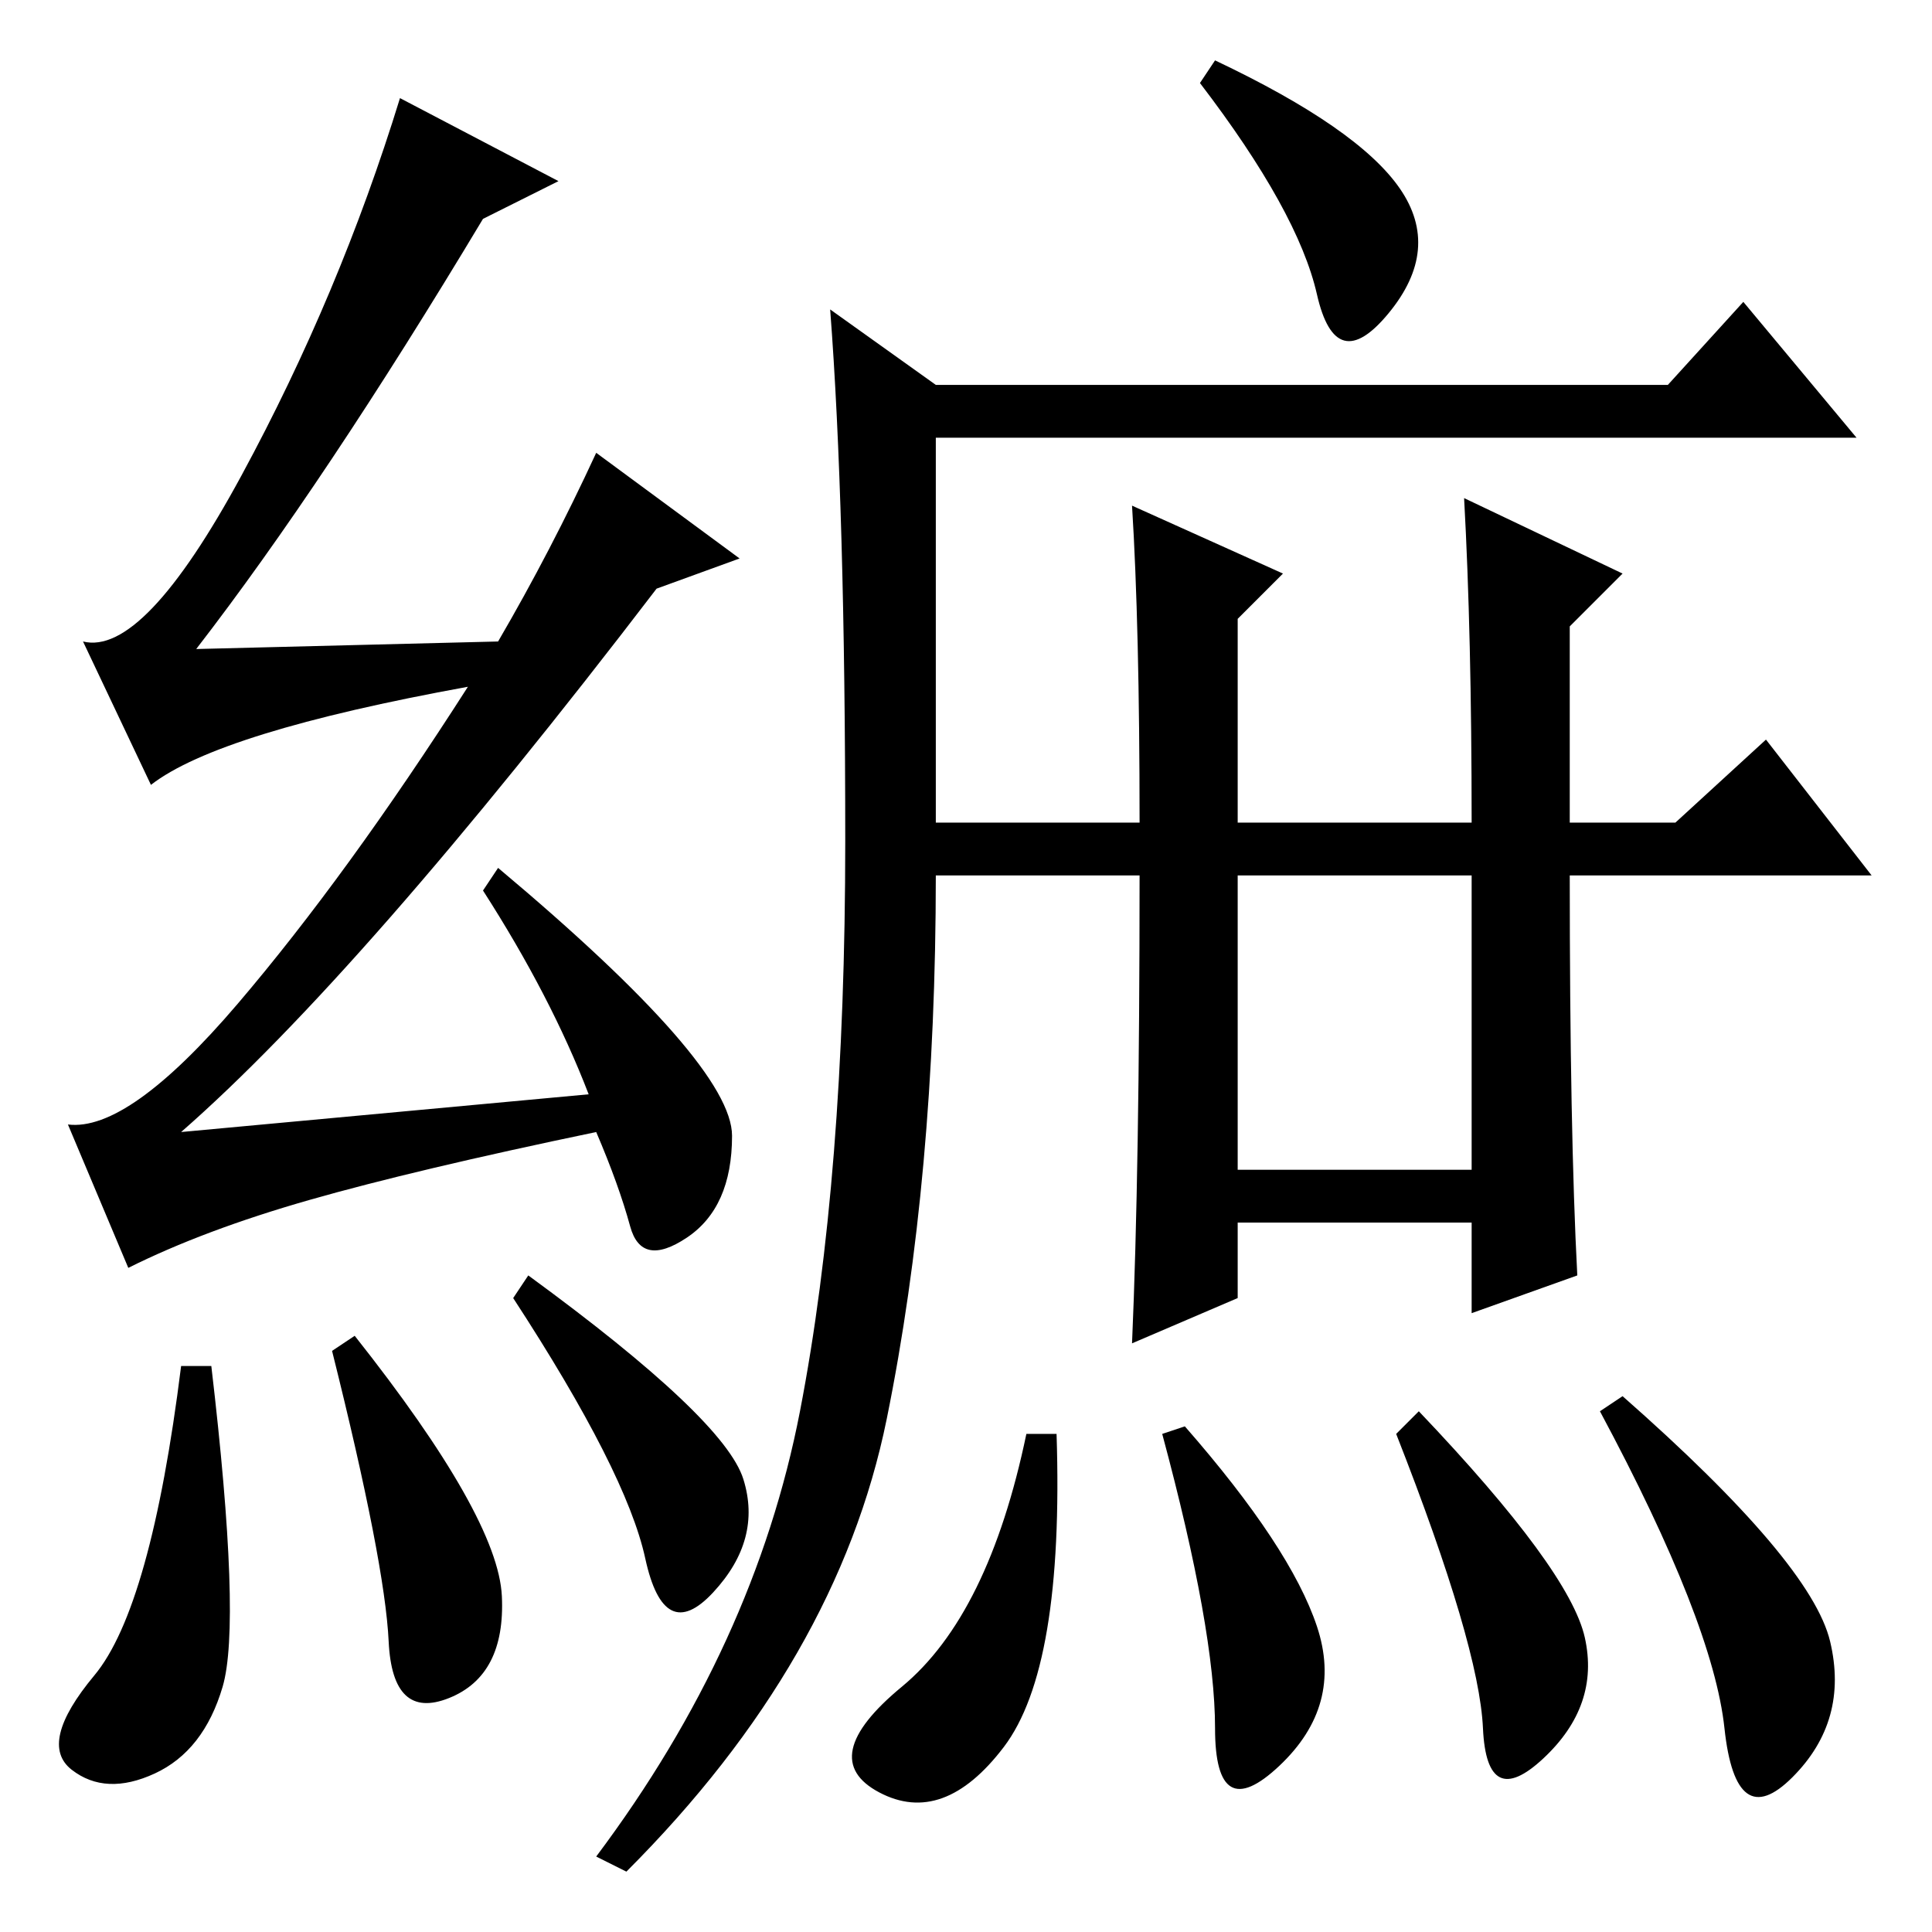 <?xml version="1.0" standalone="no"?>
<!DOCTYPE svg PUBLIC "-//W3C//DTD SVG 1.1//EN" "http://www.w3.org/Graphics/SVG/1.1/DTD/svg11.dtd" >
<svg xmlns="http://www.w3.org/2000/svg" xmlns:xlink="http://www.w3.org/1999/xlink" version="1.1" viewBox="0 -36 256 256">
  <g transform="matrix(1 0 0 -1 0 220)">
   <path fill="currentColor"
d="M106 69q6 31 6 75.5t-2 70.5l14 -10h97l10 11l15 -18h-122v-51h27q0 26 -1 42l20 -9l-6 -6v-27h31q0 25 -1 43l21 -10l-7 -7v-26h14l12 11l14 -18h-40q0 -34 1 -53l-14 -5v12h-31v-10l-14 -6q1 23 1 62h-27q0 -40 -6.5 -72t-34.5 -60l-4 2q21 28 27 59zM185.5 231
q5.5 -8 -1.5 -16.5t-9.5 2.5t-15.5 28l2 3q19 -9 24.5 -17zM164 101h31v39h-31v-39zM242.5 38.5q2.5 -10.5 -5 -18t-9 6.5t-16.5 42l3 2q25 -22 27.5 -32.5zM133 24.5q-8 -10.5 -16.5 -6t3 14t16.5 33.5h4q1 -31 -7 -41.5zM210 39q2 -9 -5.5 -16t-8 4t-11.5 39l3 3
q20 -21 22 -30zM174.5 40.5q3.5 -10.5 -5 -18.5t-8.5 5t-7 39l3 1q14 -16 17.5 -26.5zM28 75q4 -34 1.5 -42.5t-9 -11.5t-11 0.5t3 12.5t11.5 41h4zM44 77l3 2q19 -24 19.5 -34.5t-7 -13.5t-8 7.5t-7.5 38.5zM70 87q26 -19 28.5 -27t-4 -15t-9 4.5t-17.5 34.5zM64 227
q-21 -35 -38 -57l40 1q7 12 13 25l19 -14l-11 -4q-39 -51 -63 -72l54 5q-5 13 -14 27l2 3q31 -26 31 -35.5t-6 -13.5t-7.5 1.5t-4.5 12.5q-24 -5 -38 -9t-24 -9l-8 19q8 -1 22.5 16t30.5 42q-33 -6 -42 -13l-9 19q8 -2 21 22t21 50l21 -11z" />
  </g>

</svg>
